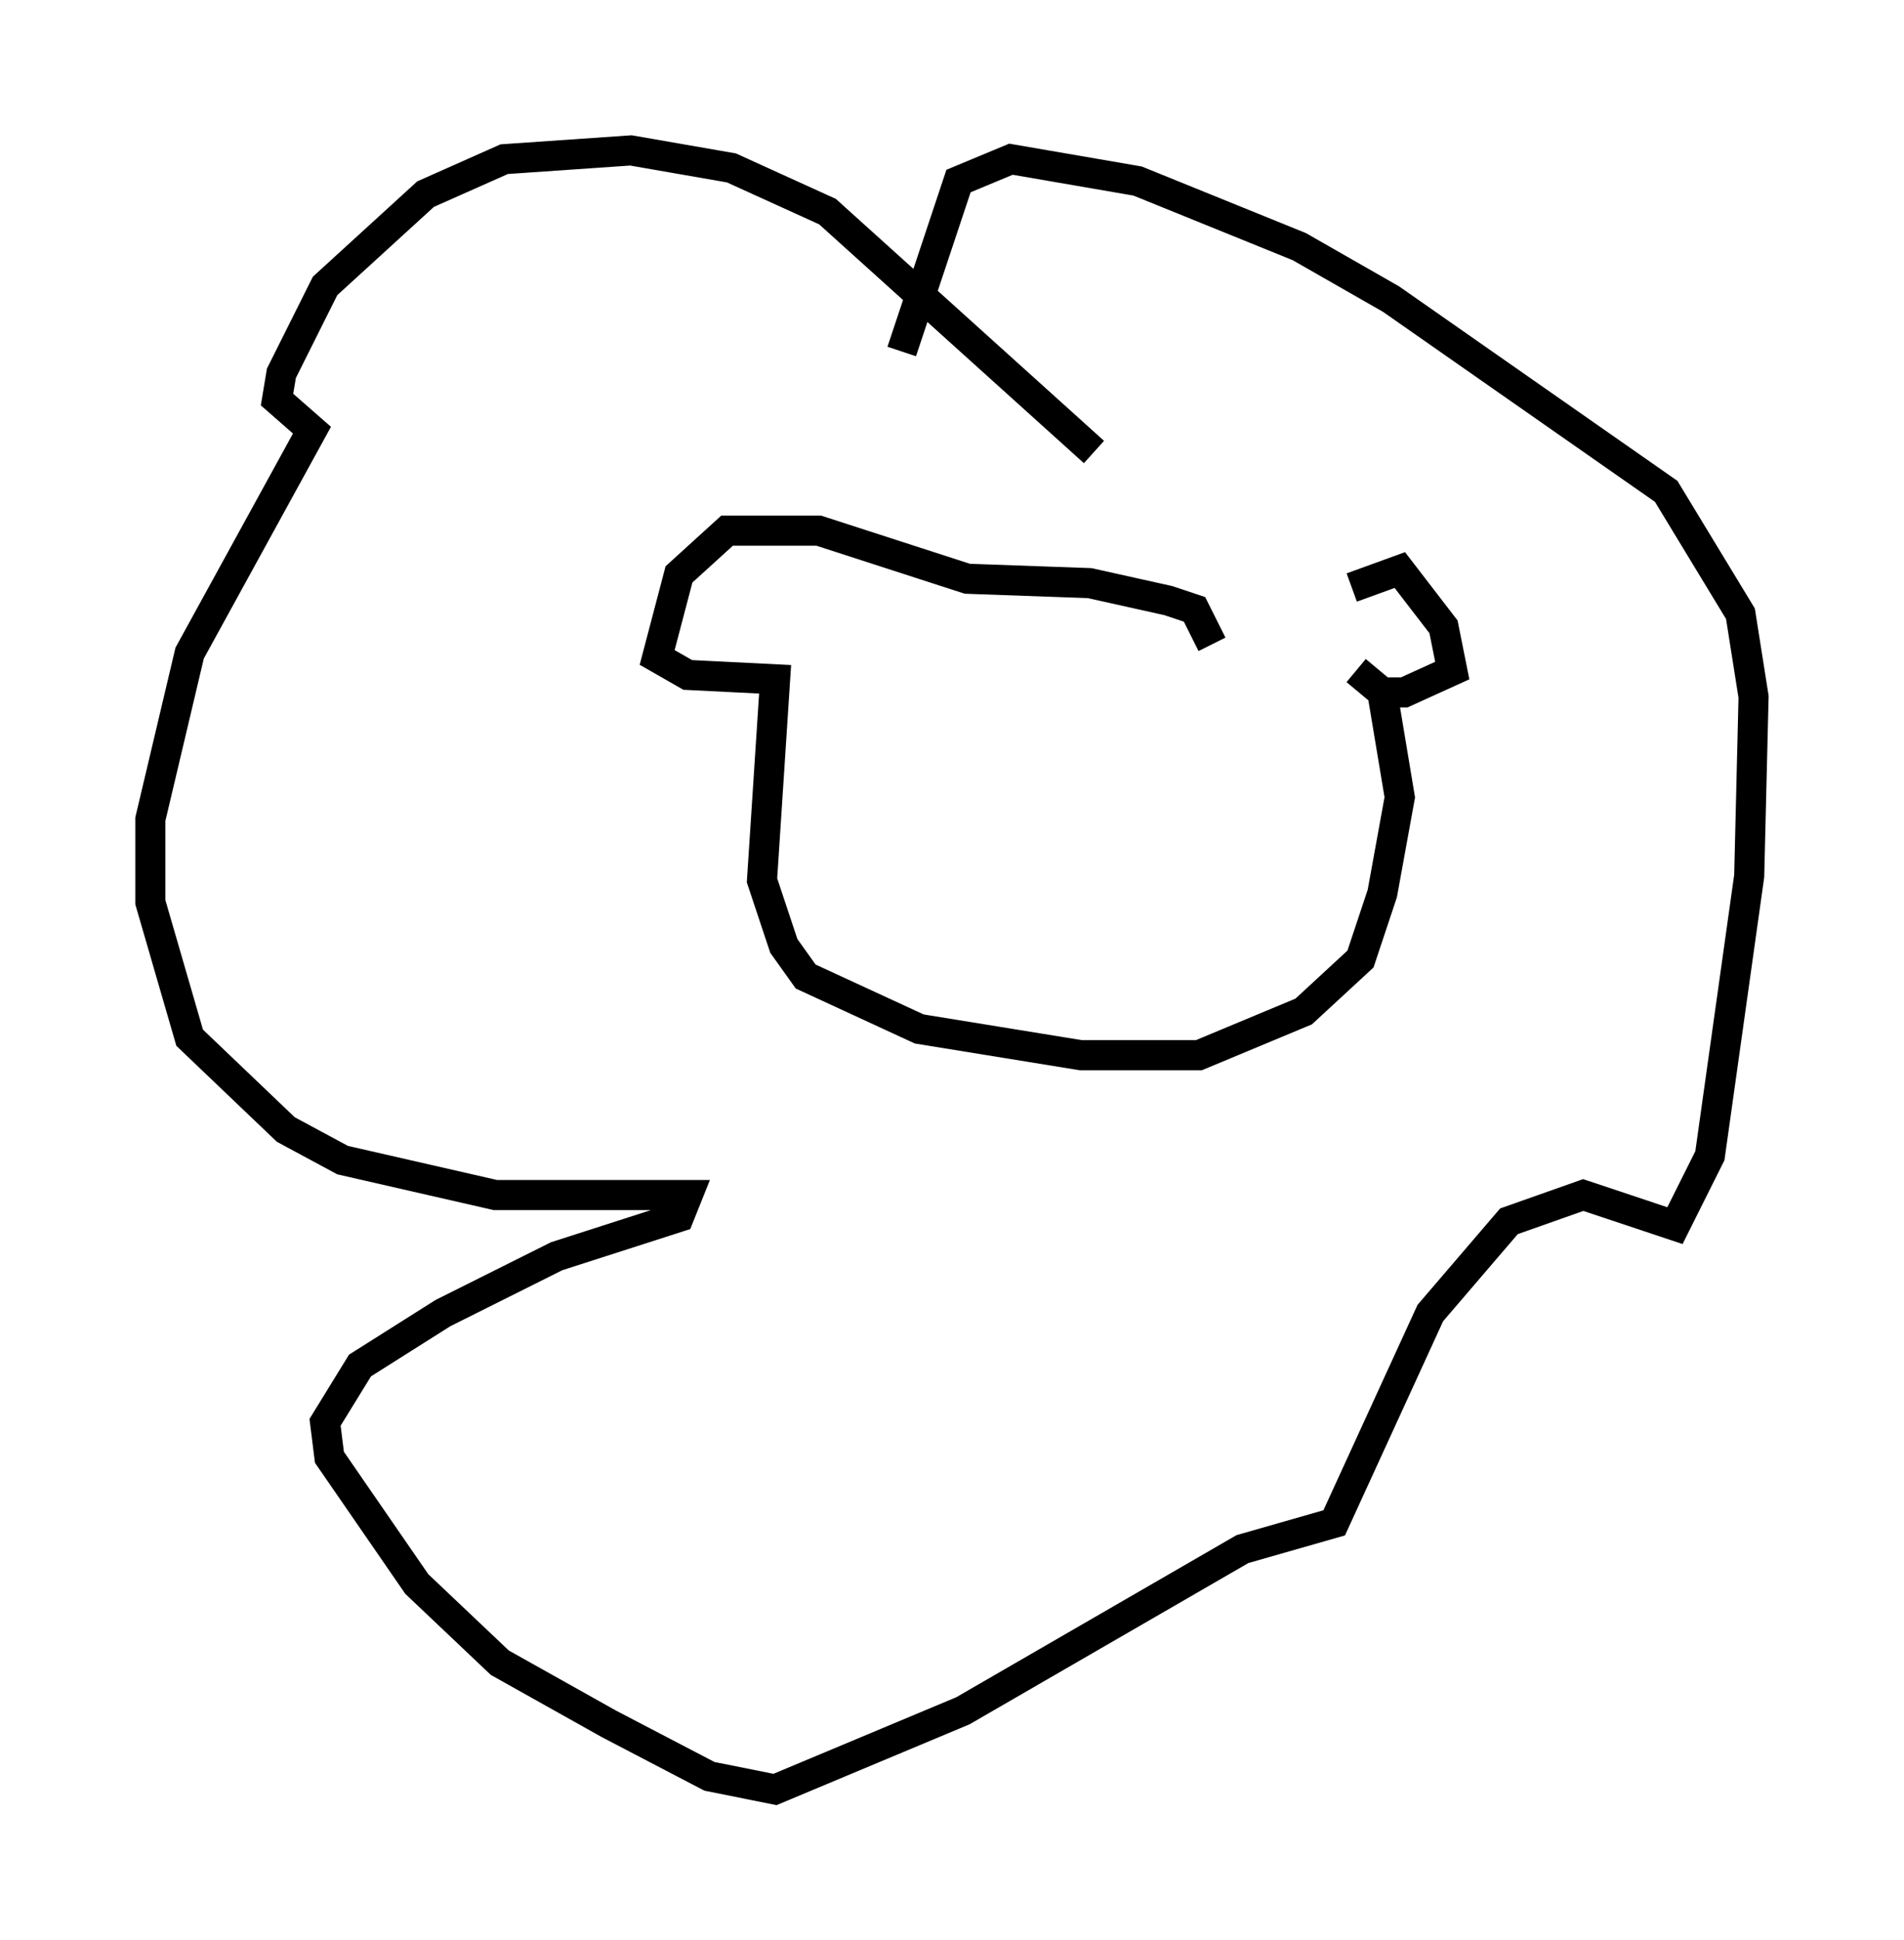 <?xml version="1.0" encoding="utf-8" ?>
<svg baseProfile="full" height="64.469" version="1.1" width="63.307" xmlns="http://www.w3.org/2000/svg" xmlns:ev="http://www.w3.org/2001/xml-events" xmlns:xlink="http://www.w3.org/1999/xlink"><defs /><rect fill="white" height="64.469" width="63.307" x="0" y="0" /><path d="M42.911, 21.413 m2.034, -1.888 l1.598, -0.581 1.453, 1.888 l0.291, 1.453 -1.598, 0.726 l-0.726, 0.0 -0.872, -0.726 m-4.793, -0.872 l-0.581, -1.162 -0.872, -0.291 l-2.615, -0.581 -4.067, -0.145 l-4.939, -1.598 -3.05, 0.0 l-1.598, 1.453 -0.726, 2.76 l1.017, 0.581 2.905, 0.145 l-0.436, 6.682 0.726, 2.179 l0.726, 1.017 3.777, 1.743 l5.374, 0.872 3.922, 0.0 l3.486, -1.453 1.888, -1.743 l0.726, -2.179 0.581, -3.196 l-0.581, -3.486 m-9.587, -7.989 l-8.86, -7.989 -3.196, -1.453 l-3.341, -0.581 -4.212, 0.291 l-2.615, 1.162 -3.341, 3.05 l-1.453, 2.905 -0.145, 0.872 l1.162, 1.017 -4.067, 7.408 l-1.307, 5.52 0.0, 2.76 l1.307, 4.503 3.196, 3.05 l1.888, 1.017 5.084, 1.162 l6.391, 0.0 -0.291, 0.726 l-4.067, 1.307 -3.777, 1.888 l-2.76, 1.743 -1.162, 1.888 l0.145, 1.162 2.905, 4.212 l2.76, 2.615 3.631, 2.034 l3.341, 1.743 2.179, 0.436 l6.246, -2.615 9.296, -5.374 l3.05, -0.872 3.196, -6.972 l2.615, -3.05 2.469, -0.872 l3.05, 1.017 1.162, -2.324 l1.307, -9.296 0.145, -5.955 l-0.436, -2.76 -2.469, -4.067 l-9.151, -6.391 -3.05, -1.743 l-5.374, -2.179 -4.212, -0.726 l-1.743, 0.726 -1.888, 5.665 m3.196, 14.67 " fill="none" stroke="black" stroke-width="1" /></svg>